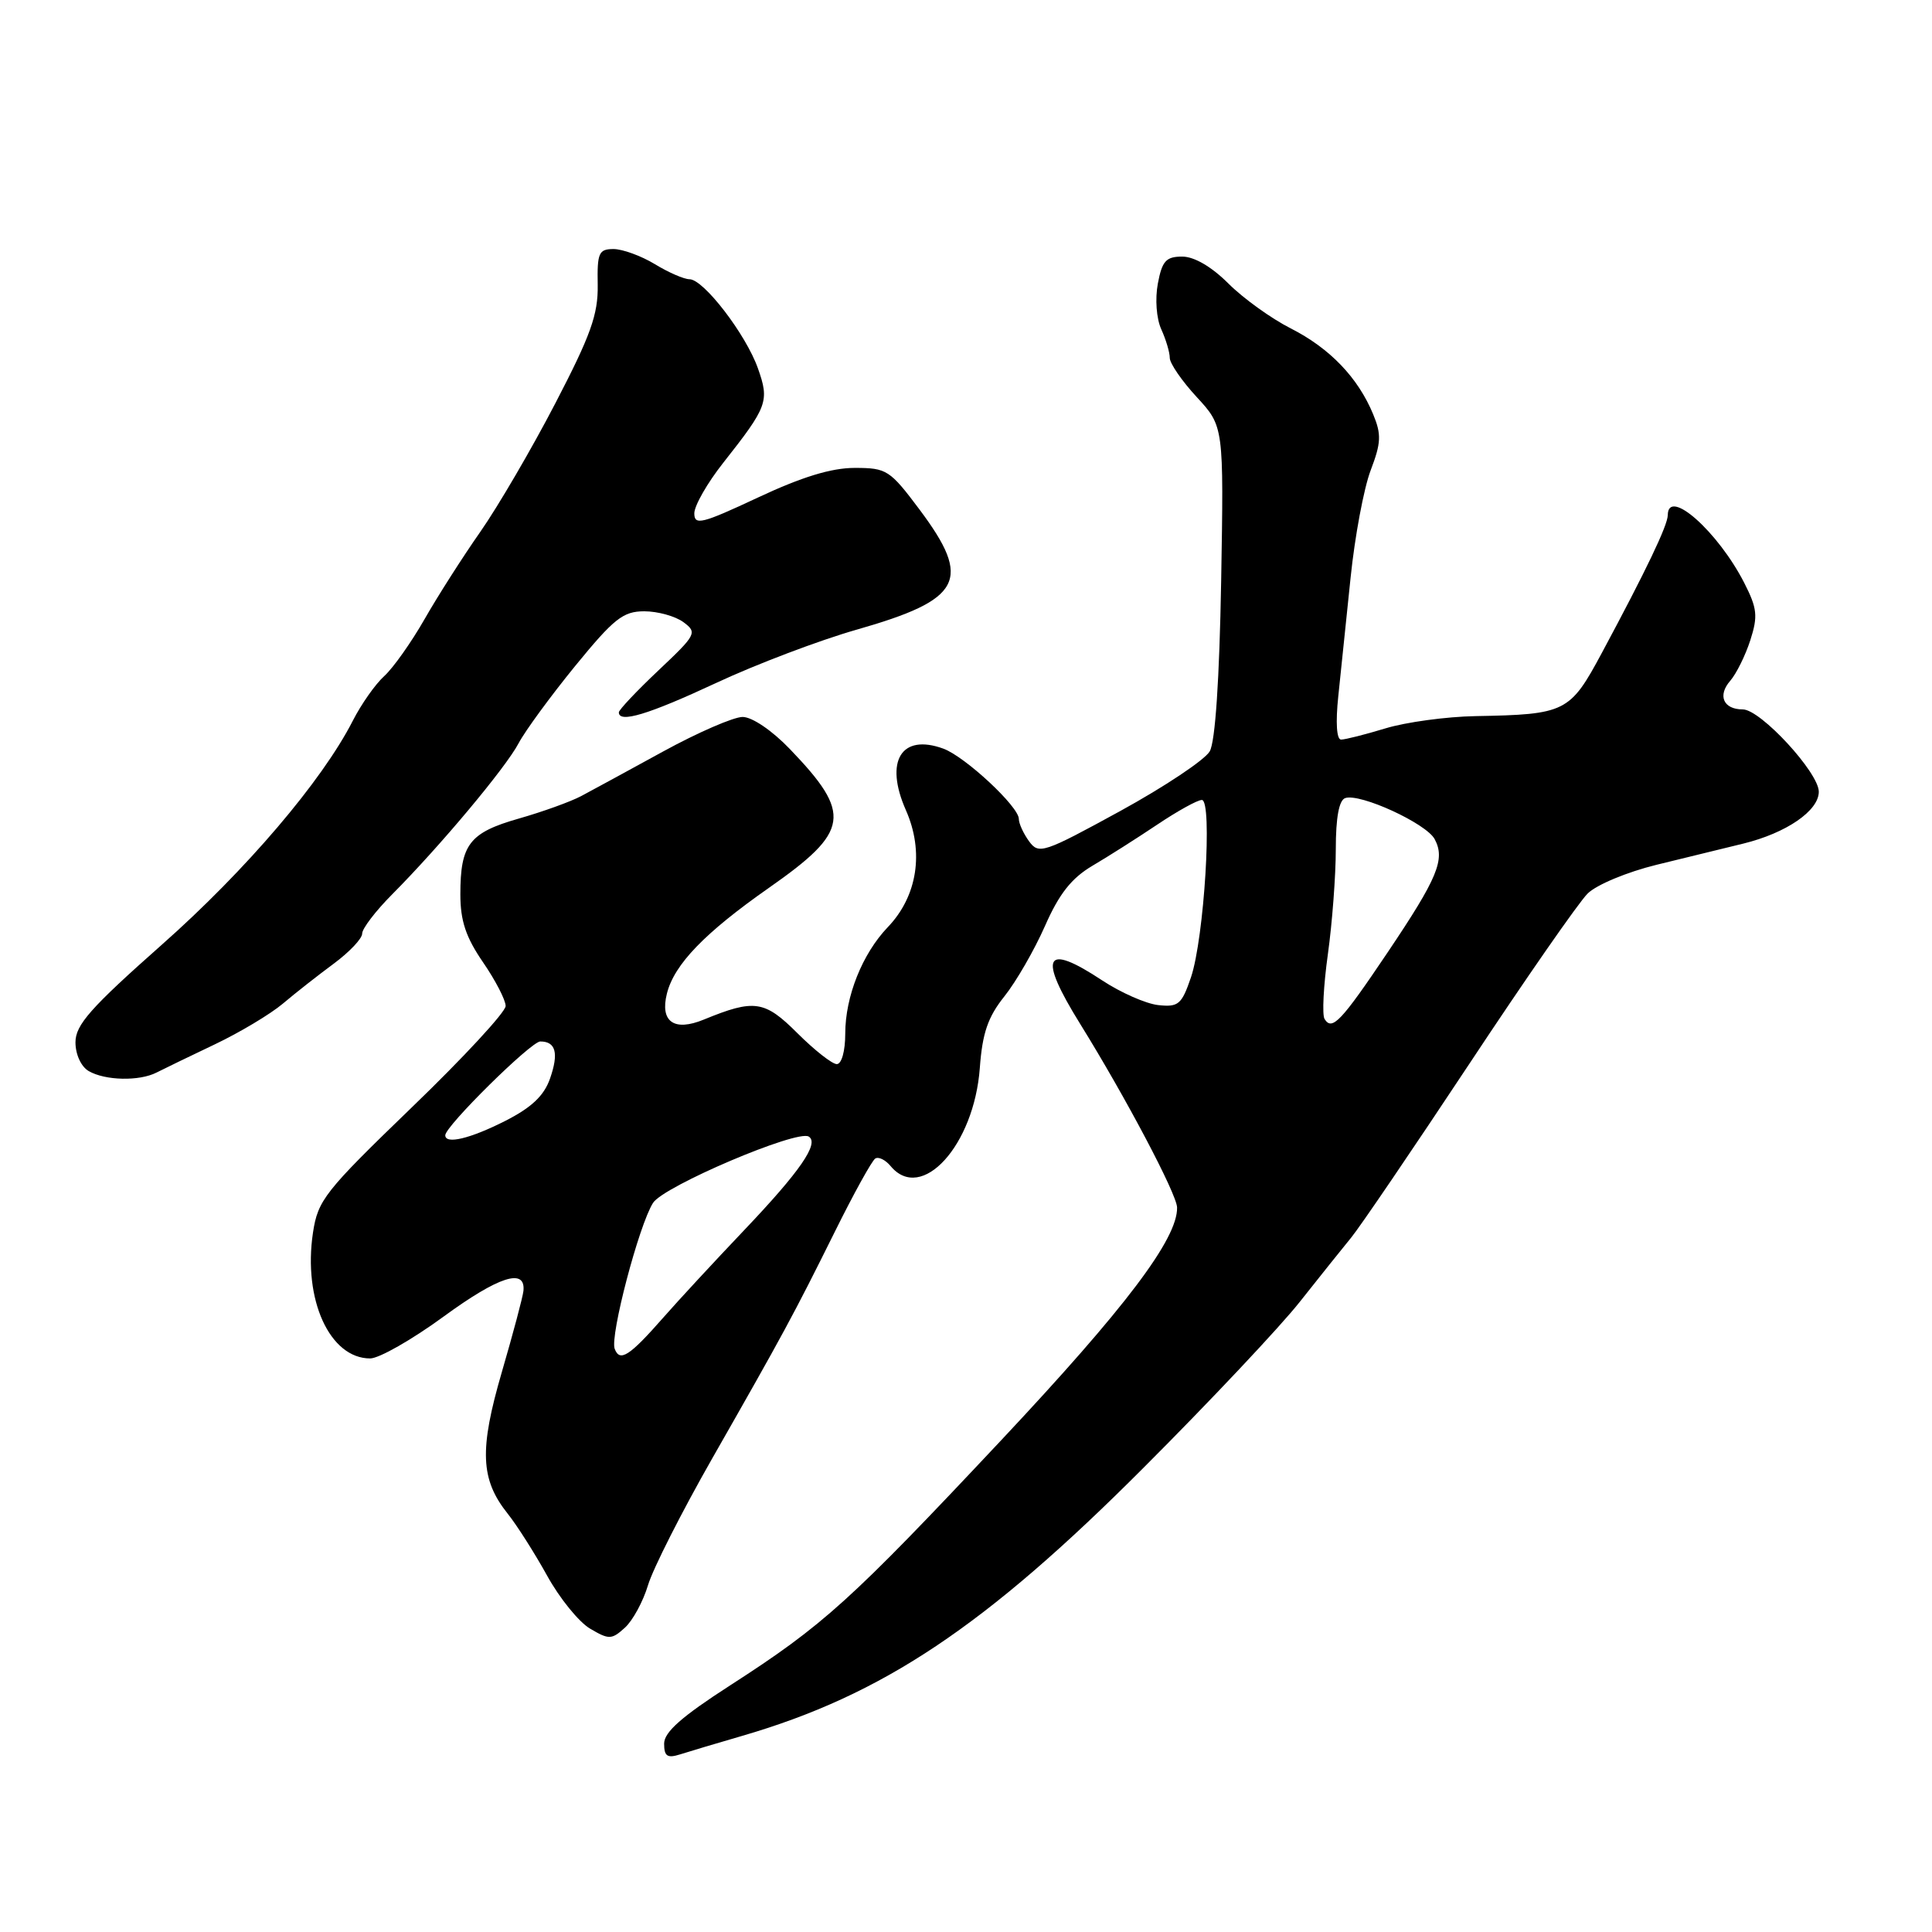 <?xml version="1.0" encoding="UTF-8" standalone="no"?>
<!DOCTYPE svg PUBLIC "-//W3C//DTD SVG 1.1//EN" "http://www.w3.org/Graphics/SVG/1.1/DTD/svg11.dtd" >
<svg xmlns="http://www.w3.org/2000/svg" xmlns:xlink="http://www.w3.org/1999/xlink" version="1.1" viewBox="0 0 256 256">
 <g >
 <path fill="currentColor"
d=" M 98.35 230.01 C 116.95 224.59 130.52 215.53 151.49 194.52 C 160.30 185.71 169.63 175.80 172.23 172.50 C 174.84 169.20 177.90 165.38 179.03 164.00 C 180.17 162.62 187.20 152.28 194.67 141.00 C 202.13 129.72 209.20 119.55 210.37 118.40 C 211.55 117.23 215.62 115.54 219.50 114.59 C 223.35 113.65 228.53 112.38 231.00 111.78 C 236.70 110.38 241.00 107.43 241.00 104.91 C 241.00 102.37 233.28 94.00 230.93 94.00 C 228.35 94.00 227.55 92.16 229.28 90.19 C 230.08 89.26 231.28 86.84 231.93 84.82 C 232.95 81.64 232.84 80.61 231.13 77.25 C 227.65 70.44 221.02 64.55 220.99 68.25 C 220.98 69.61 218.13 75.57 212.26 86.50 C 208.02 94.40 207.47 94.67 195.50 94.89 C 191.65 94.96 186.29 95.69 183.59 96.51 C 180.89 97.33 178.24 98.00 177.70 98.00 C 177.11 98.00 176.96 95.75 177.33 92.25 C 177.66 89.09 178.40 82.02 178.96 76.55 C 179.52 71.08 180.72 64.68 181.62 62.32 C 183.01 58.67 183.06 57.57 181.95 54.89 C 179.94 50.03 176.20 46.14 171.04 43.52 C 168.45 42.21 164.73 39.53 162.77 37.57 C 160.54 35.34 158.24 34.00 156.65 34.00 C 154.51 34.00 153.98 34.58 153.42 37.58 C 153.04 39.62 153.23 42.21 153.87 43.62 C 154.49 44.98 155.00 46.69 155.00 47.42 C 155.00 48.15 156.61 50.49 158.58 52.62 C 162.16 56.50 162.16 56.50 161.81 77.00 C 161.58 90.02 161.03 98.25 160.30 99.55 C 159.66 100.68 154.32 104.24 148.43 107.47 C 138.27 113.03 137.65 113.24 136.36 111.48 C 135.61 110.45 135.00 109.12 135.00 108.51 C 135.00 106.88 127.89 100.26 125.00 99.20 C 119.42 97.16 117.17 100.86 120.03 107.34 C 122.48 112.87 121.57 118.76 117.63 122.86 C 114.26 126.39 112.00 132.04 112.00 136.97 C 112.00 139.27 111.52 141.00 110.88 141.00 C 110.27 141.00 107.93 139.16 105.68 136.92 C 101.31 132.55 99.96 132.35 93.26 135.10 C 89.32 136.72 87.43 135.39 88.37 131.65 C 89.34 127.78 93.38 123.60 101.92 117.62 C 112.60 110.14 112.94 107.87 104.66 99.25 C 102.31 96.80 99.66 95.00 98.40 95.00 C 97.21 95.00 92.46 97.06 87.86 99.58 C 83.26 102.10 78.38 104.76 77.00 105.49 C 75.62 106.22 71.92 107.56 68.76 108.46 C 62.20 110.33 61.00 111.88 61.00 118.50 C 61.00 122.02 61.73 124.19 64.00 127.50 C 65.65 129.90 67.00 132.51 67.00 133.30 C 67.00 134.10 61.41 140.14 54.58 146.72 C 43.02 157.88 42.12 159.02 41.47 163.34 C 40.14 172.21 43.69 180.00 49.05 180.00 C 50.23 180.00 54.60 177.51 58.77 174.46 C 66.08 169.12 69.66 167.97 69.36 171.04 C 69.28 171.84 67.99 176.68 66.50 181.79 C 63.49 192.11 63.65 196.04 67.28 200.58 C 68.50 202.11 70.85 205.81 72.50 208.79 C 74.15 211.78 76.71 214.94 78.20 215.81 C 80.69 217.28 81.05 217.27 82.80 215.68 C 83.84 214.74 85.22 212.20 85.87 210.03 C 86.52 207.86 90.34 200.33 94.35 193.29 C 103.80 176.72 105.11 174.31 110.60 163.25 C 113.12 158.16 115.54 153.78 115.98 153.51 C 116.42 153.24 117.33 153.69 118.01 154.51 C 122.10 159.44 129.07 151.78 129.83 141.52 C 130.17 136.88 130.90 134.76 133.09 132.02 C 134.64 130.08 137.05 125.90 138.46 122.71 C 140.34 118.43 141.98 116.36 144.75 114.72 C 146.81 113.51 150.68 111.05 153.35 109.26 C 156.02 107.47 158.67 106.00 159.25 106.00 C 160.69 106.00 159.56 124.33 157.81 129.50 C 156.58 133.10 156.15 133.47 153.47 133.18 C 151.84 133.00 148.51 131.53 146.08 129.93 C 138.38 124.83 137.49 126.60 143.15 135.71 C 149.13 145.35 155.94 158.23 155.97 160.00 C 156.05 164.14 149.14 173.28 132.69 190.81 C 112.66 212.15 109.14 215.33 96.75 223.32 C 90.34 227.45 88.00 229.51 88.00 231.04 C 88.00 232.71 88.42 233.00 90.10 232.47 C 91.26 232.10 94.97 230.99 98.35 230.01 Z  M 20.76 142.11 C 21.72 141.62 25.19 139.94 28.49 138.37 C 31.78 136.80 35.83 134.38 37.49 132.98 C 39.14 131.58 42.19 129.19 44.25 127.67 C 46.31 126.14 48.00 124.36 47.99 123.70 C 47.99 123.04 49.78 120.70 51.97 118.50 C 58.33 112.10 66.99 101.75 68.71 98.50 C 69.58 96.85 72.96 92.24 76.21 88.25 C 81.35 81.96 82.56 81.00 85.37 81.00 C 87.16 81.00 89.49 81.65 90.56 82.44 C 92.42 83.82 92.27 84.09 87.25 88.83 C 84.36 91.56 82.00 94.06 82.00 94.39 C 82.00 95.86 85.89 94.69 94.86 90.51 C 100.16 88.03 108.55 84.85 113.49 83.44 C 127.50 79.44 128.84 76.88 121.86 67.54 C 117.91 62.27 117.50 62.00 113.25 62.00 C 110.15 62.00 106.24 63.20 100.40 65.94 C 92.99 69.41 92.00 69.65 92.00 68.02 C 92.00 67.01 93.72 64.00 95.82 61.34 C 101.72 53.86 101.97 53.17 100.43 48.81 C 98.84 44.31 93.23 37.00 91.36 37.00 C 90.64 37.00 88.57 36.10 86.77 35.00 C 84.97 33.91 82.51 33.01 81.31 33.00 C 79.34 33.00 79.12 33.50 79.20 37.75 C 79.26 41.67 78.28 44.41 73.59 53.43 C 70.47 59.44 66.00 67.09 63.67 70.43 C 61.33 73.77 57.99 79.00 56.24 82.07 C 54.49 85.13 52.10 88.50 50.93 89.57 C 49.75 90.63 47.87 93.30 46.75 95.50 C 42.67 103.49 32.61 115.30 21.43 125.19 C 12.00 133.54 10.00 135.80 10.00 138.11 C 10.00 139.71 10.74 141.33 11.75 141.92 C 13.93 143.19 18.47 143.29 20.76 142.11 Z  M 81.45 178.73 C 80.80 177.04 84.66 162.34 86.53 159.39 C 87.92 157.18 105.63 149.65 107.16 150.60 C 108.59 151.48 106.04 155.19 98.61 163.00 C 94.69 167.12 89.85 172.35 87.87 174.61 C 83.39 179.71 82.13 180.51 81.45 178.73 Z  M 59.00 150.43 C 59.00 149.22 70.37 138.00 71.59 138.00 C 73.65 138.00 74.06 139.54 72.88 142.92 C 72.08 145.20 70.43 146.76 66.92 148.54 C 62.30 150.88 59.00 151.67 59.00 150.43 Z  M 175.51 135.02 C 175.17 134.47 175.37 130.60 175.95 126.44 C 176.53 122.27 177.00 116.00 177.00 112.51 C 177.00 108.33 177.43 106.02 178.25 105.75 C 180.22 105.08 188.99 109.11 190.10 111.19 C 191.53 113.86 190.51 116.32 183.88 126.18 C 177.69 135.38 176.51 136.63 175.51 135.02 Z "/>
</g>
</svg>